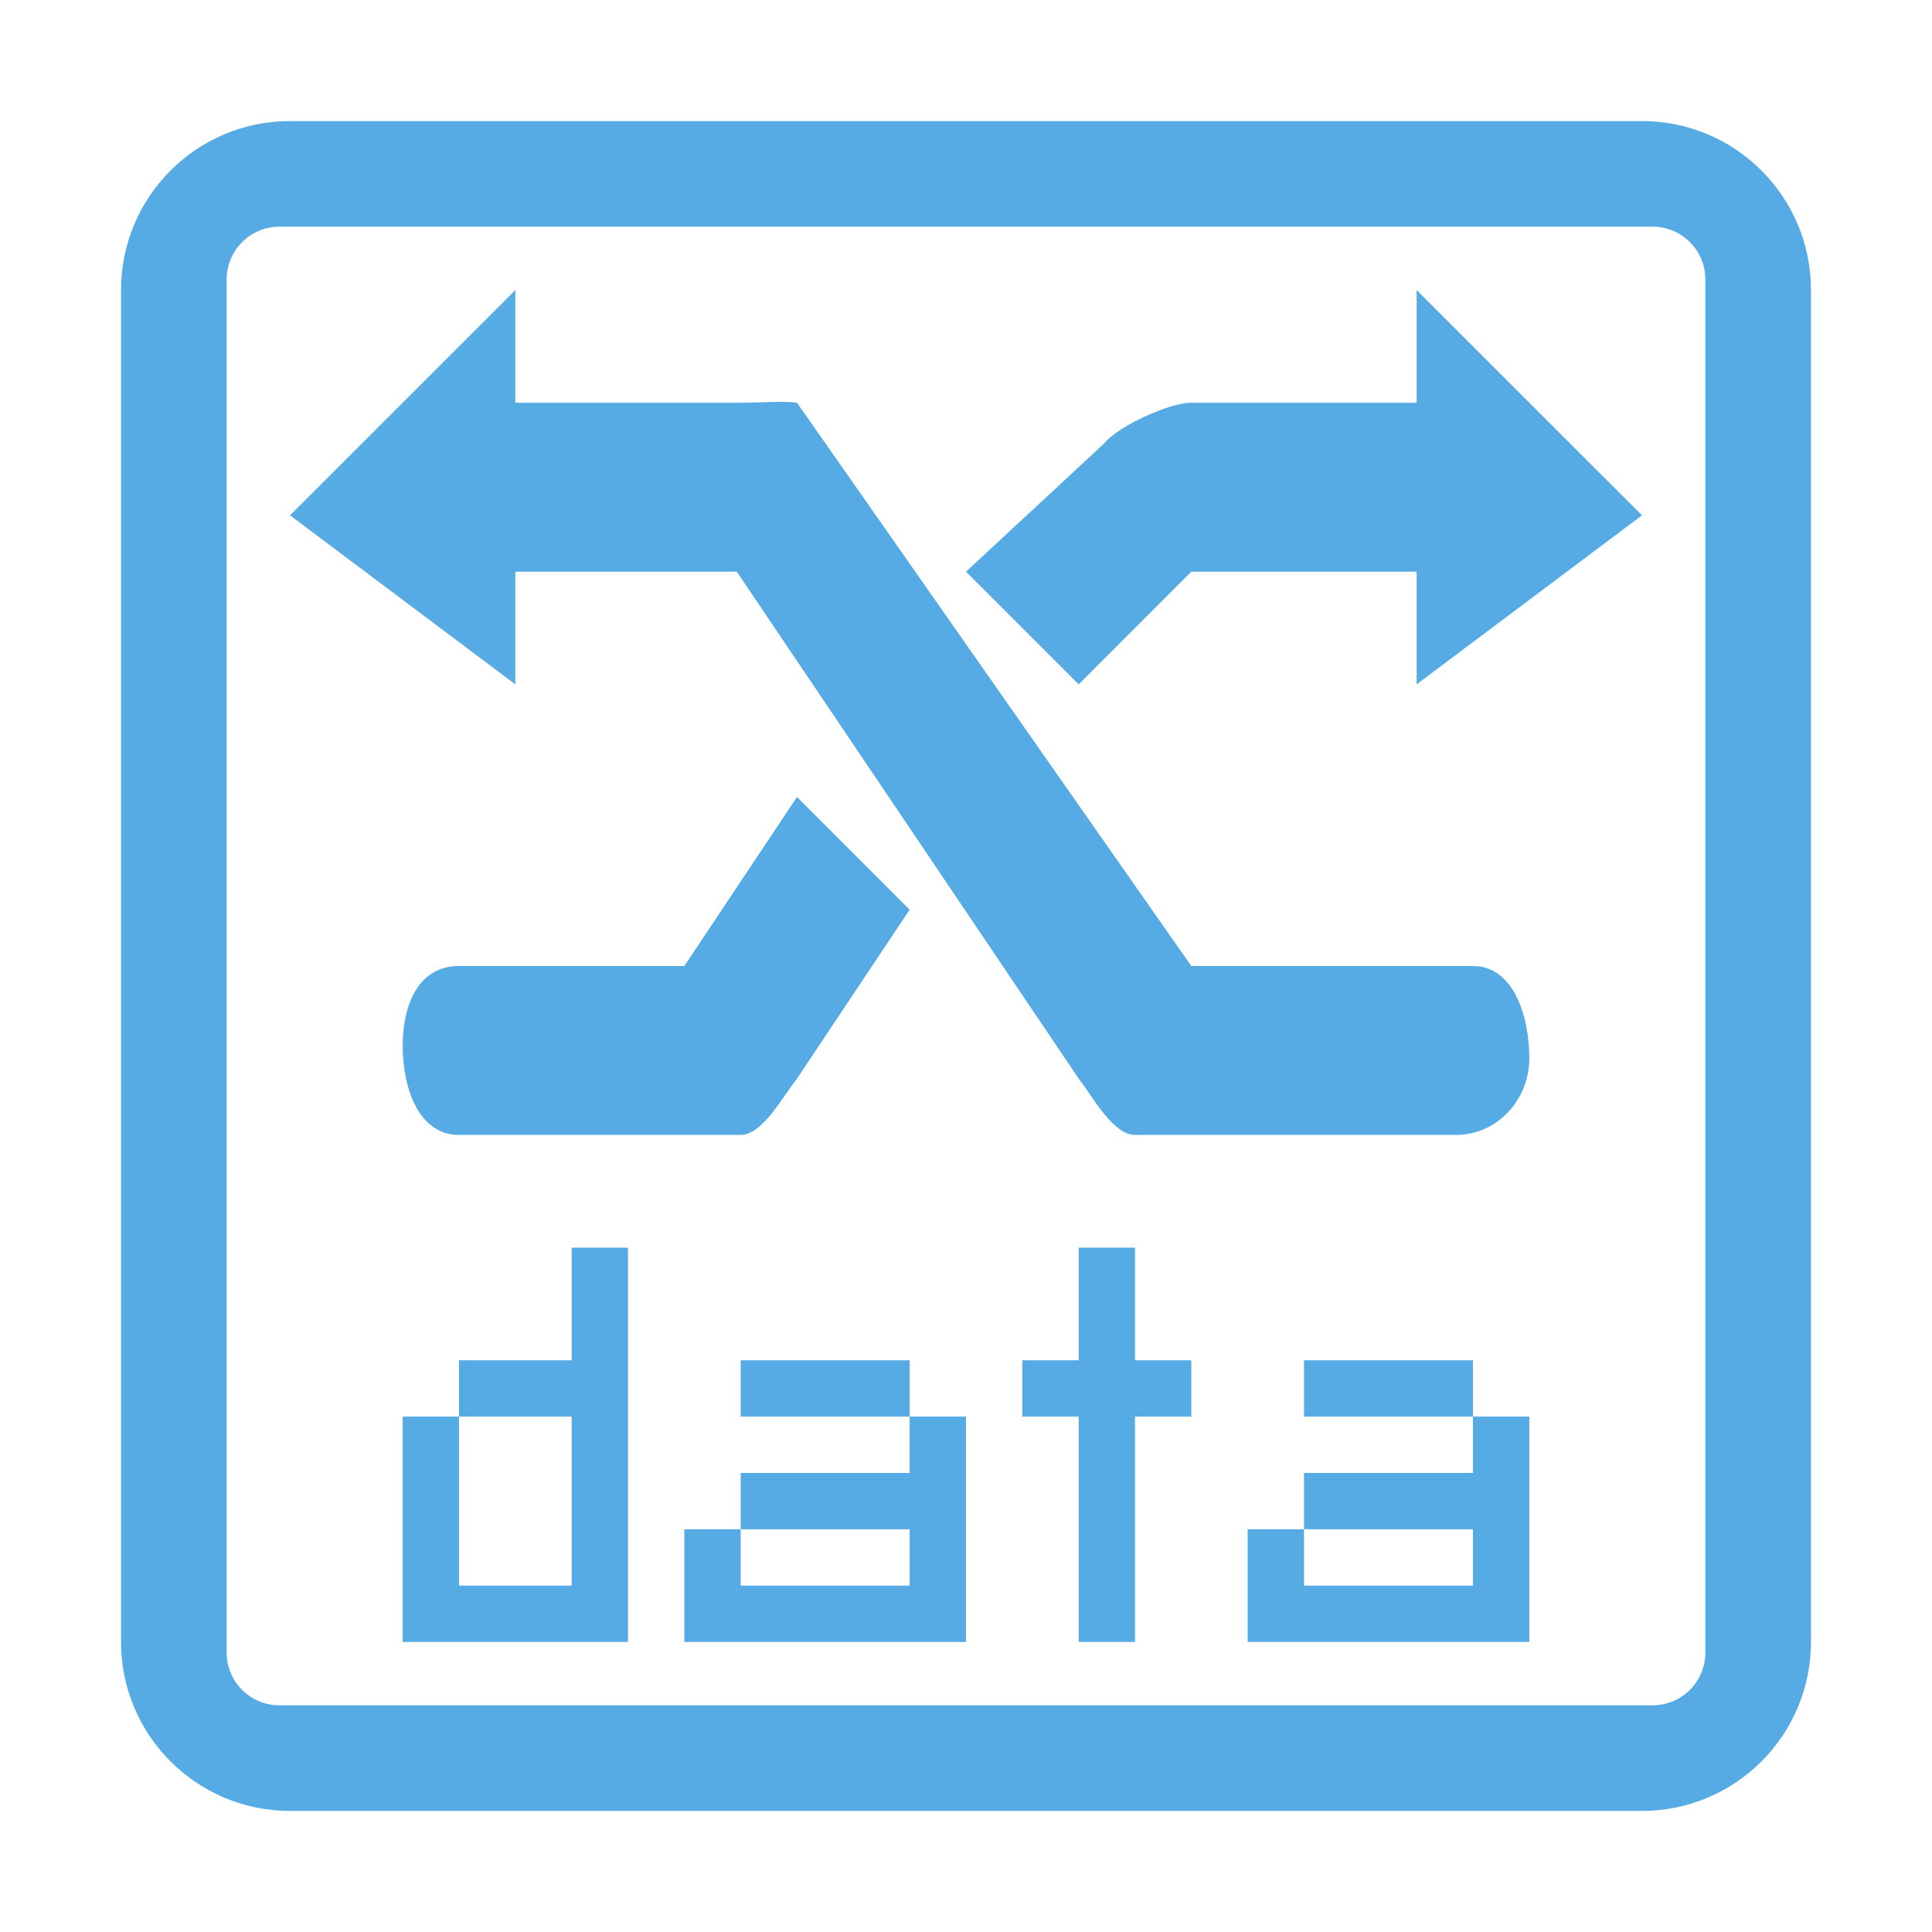 <?xml version="1.0" encoding="utf-8"?>
<!DOCTYPE svg PUBLIC "-//W3C//DTD SVG 1.1//EN" "http://www.w3.org/Graphics/SVG/1.1/DTD/svg11.dtd">
<svg style="width:308px;height:308px;" version="1.1" id="图形" xmlns="http://www.w3.org/2000/svg" xmlns:xlink="http://www.w3.org/1999/xlink" x="0px" y="0px" width="1024px" height="1024px" viewBox="0 0 1024 1024" enable-background="new 0 0 1024 1024" xml:space="preserve">
  <path class="svgpath" data-index="path_0" fill="#56abe4" d="M302.997 720.975l-59.699 0 0 29.849 59.699 0 0 89.581-59.699 0 0-89.581-29.867 0 0 119.43L332.847 870.254 332.847 661.279l-29.849 0L302.998 720.975zM482.132 780.69l-89.549 0 0 29.867 89.549 0 0 29.849-89.549 0 0-29.849-29.868 0 0 59.698 149.284 0 0-119.43-29.867 0L482.131 780.69zM392.583 720.975l0 29.849 89.549 0 0-29.849L392.583 720.975zM392.583 601.545c11.589 0 22.433-20.591 29.849-29.849l59.699-89.544-59.699-59.733-59.717 89.582L243.298 512.001c-21.476 0-29.858 20.3-29.858 42.422 0 22.14 8.382 47.123 29.858 47.123L392.583 601.546zM780.701 512 631.416 512 422.432 213.443c-7.362-1.02-18.169 0-29.849 0l-119.435 0 0-59.715-119.435 119.412 119.435 89.582 0-59.715 117.358-0.018L571.717 571.697c7.398 9.457 18.224 29.849 29.849 29.849l170.133 0c21.43 0 38.869-18.185 38.869-40.672C810.568 538.369 802.132 512 780.701 512zM601.566 661.279 571.717 661.279l0 59.697-29.85 0 0 29.849 29.85 0 0 119.43 29.849 0 0-119.43 29.85 0 0-29.849-29.85 0L601.566 661.279zM870.286 64.164 153.713 64.164c-49.467 0-89.568 40.089-89.568 89.563l0 716.526c0 49.474 40.101 89.581 89.568 89.581l716.573 0c49.457 0 89.566-40.107 89.566-89.581L959.852 153.728C959.853 104.254 919.743 64.164 870.286 64.164zM903.872 875.866c0 15.453-12.519 27.99-27.992 27.99L148.118 903.857c-15.462 0-27.991-12.538-27.991-27.99L120.128 148.134c0-15.453 12.529-27.989 27.991-27.989l727.762 0c15.472 0 27.992 12.537 27.992 27.989L903.872 875.866zM750.851 213.443l-119.435 0c-11.682 0-39.035 12.501-46.397 21.794l-73.02 67.769 59.717 59.715 59.699-59.715 119.435 0 0 59.715 119.435-89.582-119.435-119.412L750.851 213.443zM691.152 720.975l0 29.849 89.549 0 0-29.849L691.152 720.975zM780.701 780.69 691.152 780.69l0 29.867 89.549 0 0 29.849L691.152 840.406l0-29.849-29.868 0 0 59.698 149.284 0 0-119.43-29.867 0L780.7 780.69z" />

</svg>
